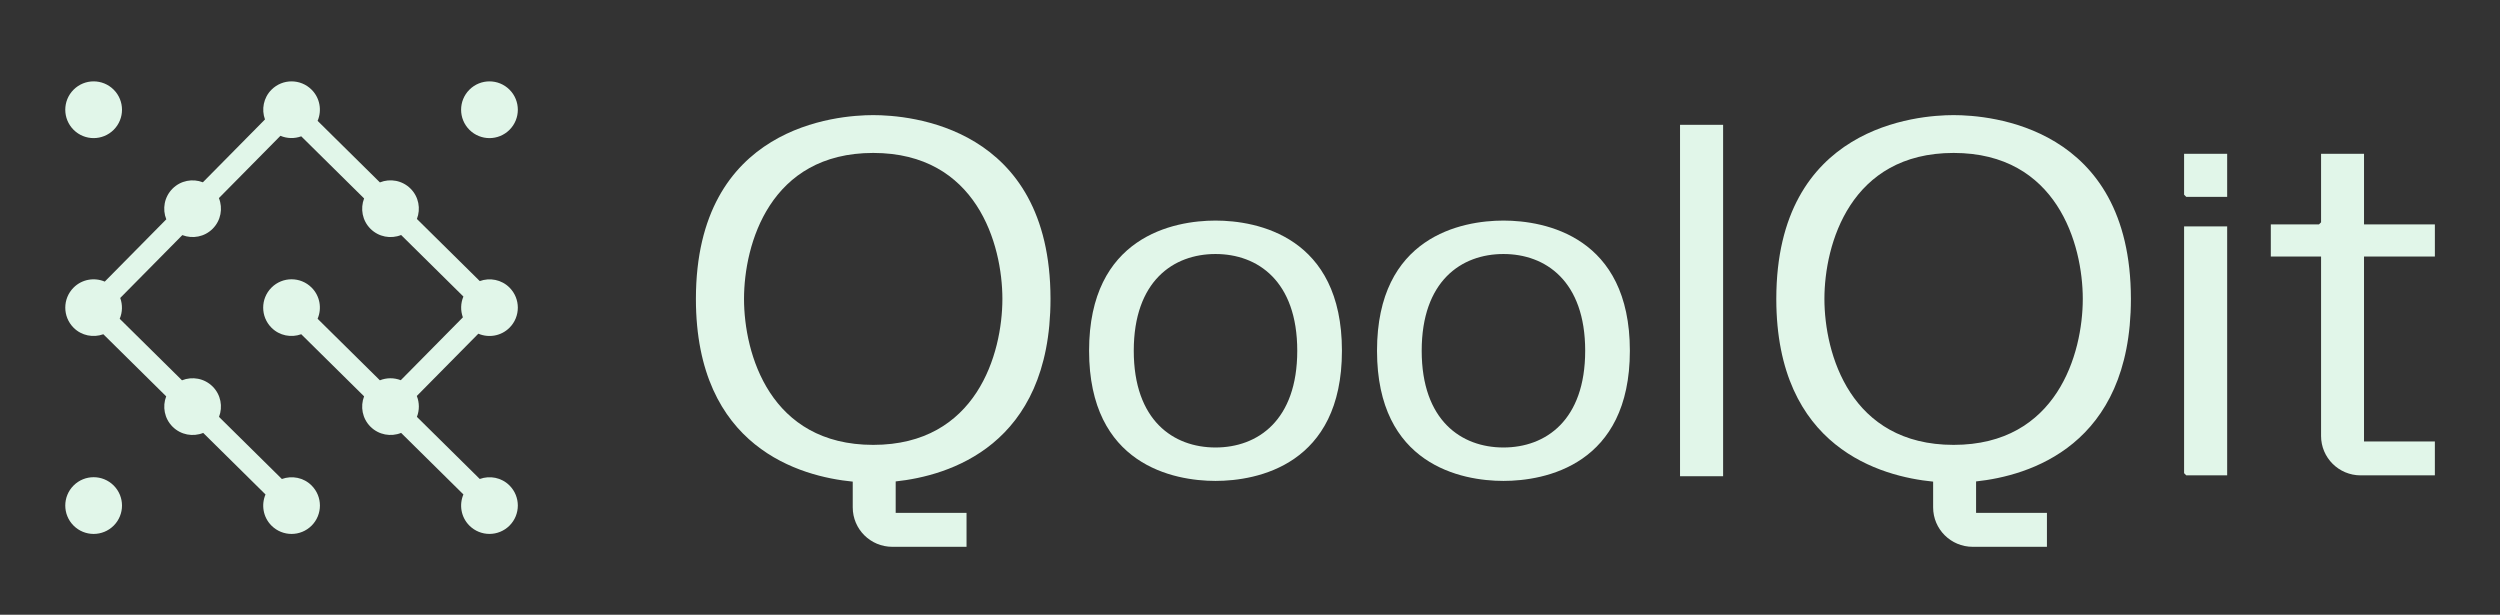 <?xml version="1.0" encoding="UTF-8"?><svg id="qoolqit_final" xmlns="http://www.w3.org/2000/svg" viewBox="0 0 411.065 101.075"><rect x="0" y="0" width="411.065" height="101.075" fill="#333333" stroke="none"/><defs><style>.cls-1{fill:#e1f6e9;}</style></defs><polygon class="cls-1" points="359.121 77.758 359.121 77.776 359.121 77.803 359.481 78.162 359.549 78.162 359.687 78.162 366.204 78.162 366.204 37.226 359.121 37.226 359.121 77.758"/><polygon class="cls-1" points="359.121 31.971 359.121 31.982 359.121 32.015 359.481 32.375 359.582 32.375 359.687 32.375 366.204 32.375 366.204 25.293 359.121 25.293 359.121 31.971"/><path class="cls-1" d="M199.861,36.269c-6.843,0-20.788,2.614-20.788,21.403s13.945,21.403,20.788,21.403,20.788-2.614,20.788-21.403-13.945-21.403-20.788-21.403ZM199.861,73.579c-6.924,0-13.441-4.443-13.441-15.906s6.517-15.906,13.441-15.906,13.441,4.443,13.441,15.906-6.517,15.906-13.441,15.906Z"/><path class="cls-1" d="M247.205,36.269c-6.843,0-20.788,2.614-20.788,21.403s13.945,21.403,20.788,21.403,20.788-2.614,20.788-21.403-13.945-21.403-20.788-21.403ZM247.205,73.579c-6.924,0-13.441-4.443-13.441-15.906s6.517-15.906,13.441-15.906,13.441,4.443,13.441,15.906-6.517,15.906-13.441,15.906Z"/><path class="cls-1" d="M172.731,49.129c-.021-28.464-23.29-30.2-29.153-30.2s-29.132,1.736-29.153,30.2h-.001c0,.006 0.0.012 0.0.018s-0.0.012-0.0.018h.001c.018,24.495,17.244,29.192,25.787,30.027v4.24c0,3.578,2.913,6.478,6.507,6.478h12.204v-5.577h-11.65v-5.173c8.649-.924,25.44-5.814,25.458-29.994h.001c0-.006-0-.012-0-.018s0-.012 0-.018h-.001ZM143.578,73.149c-16.986,0-21.236-14.989-21.242-24.001.006-9.012,4.256-24.001,21.242-24.001s21.236,14.989,21.242,24.001c-.006,9.012-4.256,24.001-21.242,24.001Z"/><path class="cls-1" d="M350.376,49.129c-.021-28.464-23.29-30.2-29.153-30.2s-29.132,1.736-29.153,30.2h-.001c0,.006 0.0.012 0.0.018s-0.0.012-0.0.018h.001c.018,24.495,17.244,29.192,25.787,30.027v4.24c0,3.578,2.913,6.478,6.507,6.478h12.204v-5.577h-11.65v-5.173c8.649-.924,25.44-5.814,25.458-29.994h.001c0-.006-0-.012-0-.018s0-.012 0-.018h-.001ZM321.223,73.149c-16.986,0-21.236-14.989-21.242-24.001.006-9.012,4.256-24.001,21.242-24.001s21.236,14.989,21.242,24.001c-.006,9.012-4.256,24.001-21.242,24.001Z"/><path class="cls-1" d="M400.356,42.184v-5.29h-11.65v-11.607h-7.062v11.266l-.341.341h-7.923v5.29h8.264v29.5c0,3.578,2.913,6.478,6.507,6.478h12.204v-5.577h-11.65v-30.401h11.65Z"/><rect class="cls-1" x="276.241" y="20.524" width="7.083" height="57.781"/><path class="cls-1" d="M18.695,21.342c1.821-1.821,1.821-4.775,0-6.596s-4.775-1.821-6.596,0c-1.821,1.821-1.821,4.775,0,6.596,1.821,1.821,4.775,1.821,6.596,0Z"/><path class="cls-1" d="M12.099,79.83c-1.821,1.821-1.821,4.775,0,6.596,1.821,1.821,4.775,1.821,6.596,0,1.821-1.821,1.821-4.775,0-6.596s-4.775-1.821-6.596,0Z"/><path class="cls-1" d="M77.183,14.747c-1.821,1.821-1.821,4.775,0,6.596,1.821,1.821,4.775,1.821,6.596,0,1.821-1.821,1.821-4.775,0-6.596s-4.775-1.821-6.596,0Z"/><path class="cls-1" d="M83.778,53.884c1.821-1.821,1.821-4.775,0-6.596-1.323-1.323-3.241-1.672-4.891-1.072l-10.336-10.211c.648-1.671.305-3.639-1.044-4.987-1.363-1.363-3.361-1.705-5.043-1.027l-10.241-10.118c.724-1.7.4-3.74-.986-5.126-1.821-1.821-4.775-1.821-6.596,0-1.323,1.323-1.672,3.241-1.072,4.892l-10.211,10.335c-1.671-.649-3.639-.305-4.988,1.044-1.363,1.363-1.705,3.361-1.027,5.044l-10.118,10.241c-1.7-.724-3.739-.4-5.125.986-1.821,1.821-1.821,4.775,0,6.596,1.323,1.323,3.241,1.672,4.891,1.072l10.336,10.212c-.648,1.671-.304,3.638,1.044,4.987,1.363,1.364,3.362,1.705,5.044,1.027l10.241,10.118c-.724,1.7-.401,3.74.986,5.126,1.821,1.821,4.775,1.821,6.596,0,1.821-1.821,1.821-4.775,0-6.596-1.323-1.323-3.241-1.672-4.891-1.072l-10.336-10.211c.649-1.671.305-3.639-1.044-4.988-1.363-1.363-3.361-1.705-5.044-1.027l-10.241-10.117c.464-1.089.489-2.314.086-3.422l10.211-10.336c1.671.649,3.639.305,4.987-1.044,1.363-1.363,1.705-3.361,1.027-5.043l10.118-10.242c1.089.464,2.313.489,3.421.086l10.336,10.212c-.648,1.671-.304,3.638,1.044,4.987,1.363,1.363,3.361,1.705,5.043,1.027l10.241,10.118c-.464,1.089-.489,2.313-.086,3.421l-10.211,10.336c-1.104-.429-2.337-.426-3.436.017l-10.24-10.118c.724-1.7.4-3.74-.986-5.126-1.821-1.821-4.775-1.821-6.596,0s-1.821,4.775,0,6.596c1.323,1.323,3.241,1.672,4.891,1.072l10.336,10.211c-.648,1.671-.304,3.638,1.044,4.987,1.363,1.363,3.361,1.705,5.044,1.027l10.241,10.117c-.724,1.7-.401,3.74.986,5.126,1.821,1.821,4.775,1.821,6.596,0,1.821-1.821,1.821-4.775,0-6.596-1.323-1.323-3.242-1.672-4.892-1.072l-10.335-10.211c.429-1.104.426-2.336-.017-3.435l10.118-10.241c1.7.724,3.74.401,5.126-.986Z"/></svg>
